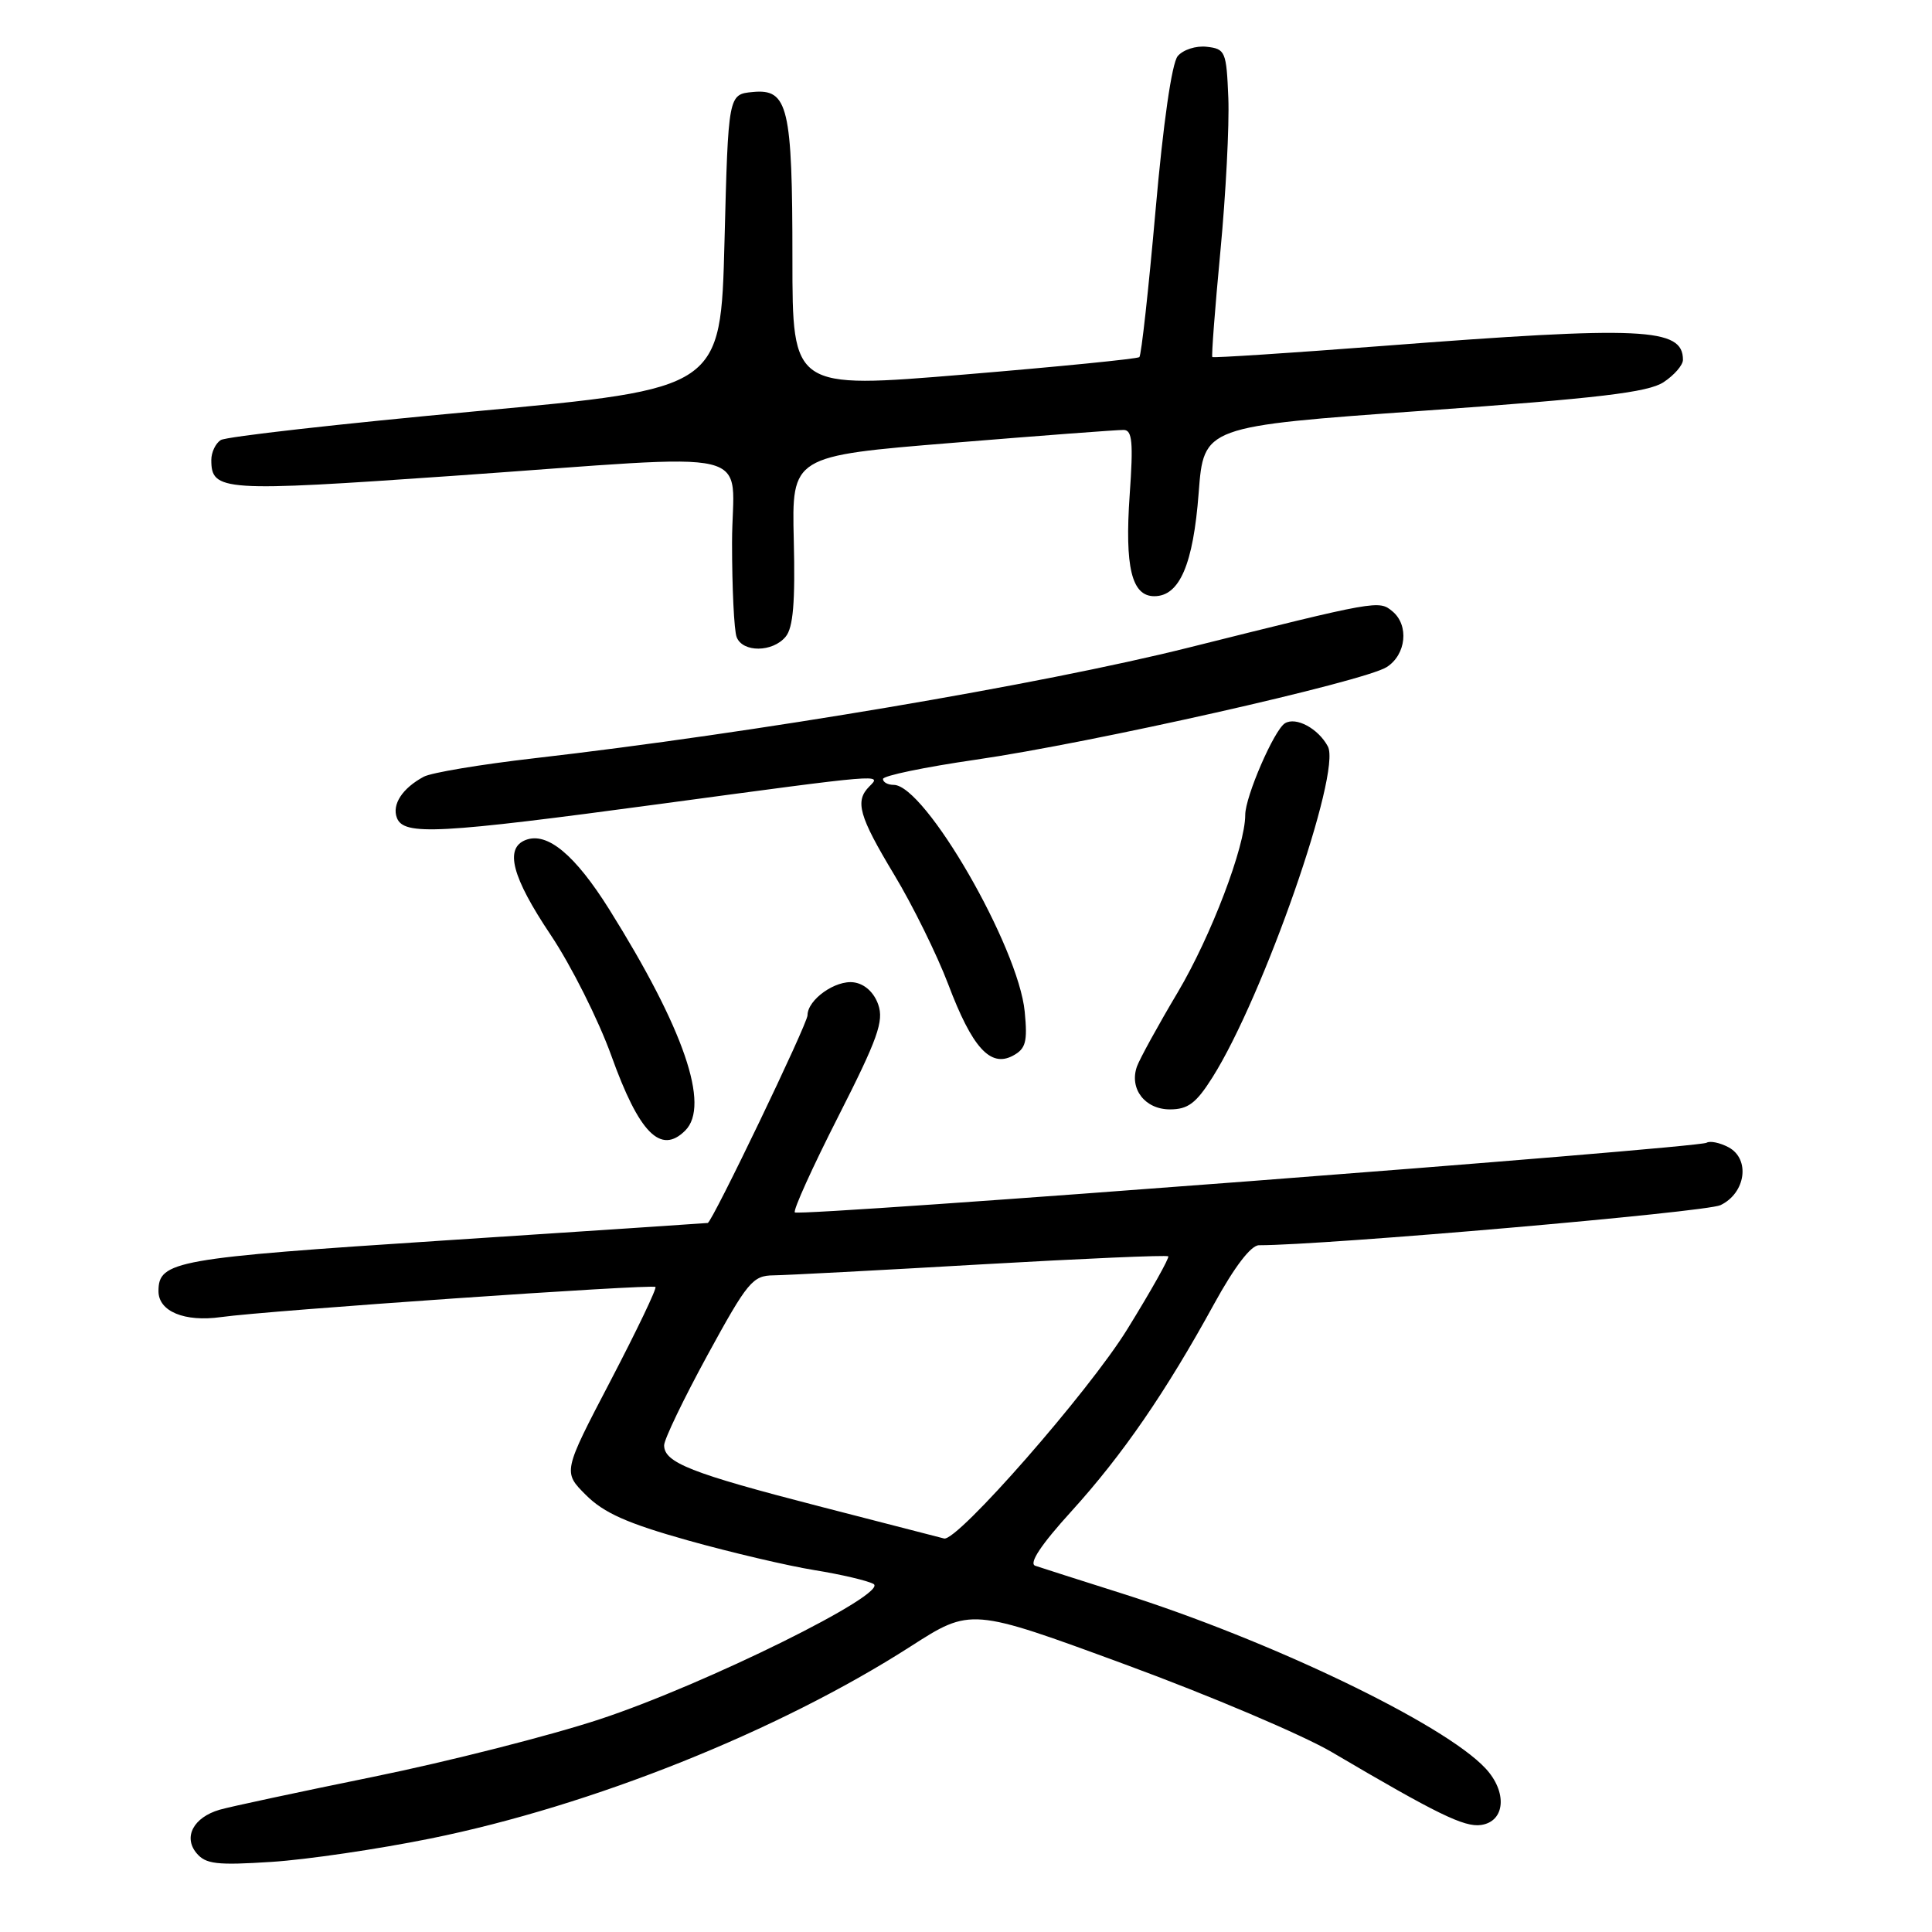 <?xml version="1.0" encoding="UTF-8" standalone="no"?>
<!DOCTYPE svg PUBLIC "-//W3C//DTD SVG 1.1//EN" "http://www.w3.org/Graphics/SVG/1.1/DTD/svg11.dtd" >
<svg xmlns="http://www.w3.org/2000/svg" xmlns:xlink="http://www.w3.org/1999/xlink" version="1.1" viewBox="0 0 256 256">
 <g >
 <path fill="currentColor"
d=" M 57.06 243.61 C 78.43 239.28 103.15 229.39 120.63 218.18 C 128.65 213.03 128.65 213.03 149.07 220.54 C 160.31 224.67 172.65 229.91 176.50 232.18 C 190.39 240.36 194.02 242.14 196.24 241.82 C 199.46 241.36 199.76 237.45 196.83 234.31 C 191.32 228.40 168.27 217.33 148.50 211.09 C 143.00 209.35 137.90 207.72 137.17 207.47 C 136.30 207.16 137.94 204.68 141.97 200.25 C 148.75 192.78 154.48 184.45 160.89 172.75 C 163.58 167.85 165.76 165.00 166.82 165.00 C 175.61 165.00 226.02 160.62 227.97 159.69 C 231.32 158.09 231.95 153.58 229.04 152.02 C 227.89 151.41 226.59 151.14 226.13 151.42 C 224.98 152.13 105.90 161.23 105.32 160.65 C 105.06 160.39 107.65 154.68 111.07 147.95 C 116.31 137.64 117.14 135.30 116.37 133.11 C 115.81 131.50 114.57 130.37 113.15 130.17 C 110.72 129.82 107.00 132.46 107.00 134.53 C 107.00 135.67 94.37 161.94 93.78 162.05 C 93.62 162.08 77.90 163.12 58.82 164.37 C 23.16 166.70 21.00 167.08 21.00 171.09 C 21.00 173.77 24.45 175.20 29.29 174.52 C 35.37 173.66 86.43 170.12 86.85 170.53 C 87.05 170.72 84.37 176.31 80.90 182.96 C 74.58 195.05 74.58 195.05 77.65 198.11 C 80.01 200.47 83.13 201.86 91.11 204.10 C 96.82 205.70 104.39 207.48 107.92 208.05 C 111.45 208.62 114.97 209.45 115.74 209.88 C 117.92 211.09 93.45 223.20 79.50 227.80 C 72.90 229.98 59.40 233.41 49.50 235.43 C 39.60 237.45 30.42 239.41 29.10 239.80 C 25.64 240.81 24.26 243.41 26.04 245.55 C 27.26 247.01 28.72 247.18 35.98 246.71 C 40.67 246.41 50.15 245.01 57.06 243.61 Z  M 90.80 149.80 C 94.12 146.48 90.62 136.31 80.73 120.50 C 76.19 113.26 72.52 110.20 69.66 111.30 C 66.83 112.39 67.83 116.21 72.96 123.87 C 75.68 127.93 79.29 135.13 81.00 139.87 C 84.69 150.16 87.55 153.05 90.80 149.80 Z  M 160.65 142.77 C 167.42 132.04 177.78 102.33 175.95 98.91 C 174.68 96.53 171.72 94.94 170.26 95.84 C 168.83 96.72 165.00 105.56 165.00 107.98 C 165.00 112.15 160.47 124.05 156.05 131.50 C 153.43 135.90 151.01 140.32 150.65 141.32 C 149.61 144.27 151.71 147.00 155.02 147.00 C 157.41 147.00 158.49 146.19 160.65 142.77 Z  M 135.78 134.05 C 134.95 125.45 122.56 104.00 118.42 104.00 C 117.64 104.00 117.00 103.65 117.00 103.22 C 117.00 102.79 122.51 101.65 129.25 100.67 C 144.58 98.46 180.74 90.31 183.75 88.39 C 186.33 86.74 186.73 82.85 184.51 81.01 C 182.71 79.51 182.58 79.54 157.50 85.81 C 138.02 90.69 99.83 97.14 70.73 100.48 C 63.71 101.29 57.15 102.38 56.15 102.92 C 53.32 104.44 51.91 106.59 52.59 108.37 C 53.50 110.74 58.02 110.50 87.60 106.51 C 117.25 102.51 116.86 102.54 115.20 104.20 C 113.25 106.15 113.79 108.10 118.49 115.91 C 120.95 119.99 124.16 126.52 125.64 130.41 C 128.82 138.83 131.23 141.48 134.21 139.89 C 135.92 138.97 136.17 138.07 135.78 134.05 Z  M 104.10 84.37 C 105.10 83.18 105.38 79.81 105.18 71.58 C 104.91 60.42 104.91 60.42 126.21 58.68 C 137.92 57.72 148.13 56.95 148.90 56.97 C 150.03 56.99 150.18 58.61 149.69 65.55 C 149.02 75.15 149.95 79.00 152.95 79.00 C 156.30 79.00 158.11 74.79 158.83 65.31 C 159.50 56.50 159.50 56.50 188.67 54.42 C 211.86 52.77 218.36 51.99 220.42 50.65 C 221.84 49.72 223.00 48.38 223.00 47.68 C 223.00 43.42 217.75 43.18 183.19 45.84 C 170.92 46.78 160.77 47.44 160.64 47.31 C 160.51 47.18 160.99 40.87 161.71 33.28 C 162.43 25.70 162.90 16.58 162.76 13.00 C 162.51 6.83 162.37 6.48 159.91 6.20 C 158.48 6.03 156.76 6.59 156.05 7.44 C 155.27 8.39 154.13 16.32 153.11 27.94 C 152.19 38.36 151.23 47.08 150.97 47.32 C 150.71 47.55 140.26 48.59 127.75 49.63 C 105.00 51.52 105.00 51.52 105.00 34.33 C 105.00 14.15 104.43 11.74 99.75 12.19 C 96.50 12.50 96.50 12.50 96.00 32.00 C 95.50 51.50 95.50 51.50 63.00 54.50 C 45.12 56.15 29.94 57.86 29.25 58.31 C 28.56 58.75 28.00 59.94 28.00 60.94 C 28.00 65.10 29.42 65.19 60.07 63.05 C 101.76 60.13 97.00 58.99 97.00 71.92 C 97.00 77.92 97.27 83.55 97.61 84.42 C 98.40 86.48 102.38 86.45 104.10 84.37 Z  M 108.50 199.58 C 91.56 195.21 88.00 193.80 88.00 191.51 C 88.00 190.73 90.59 185.35 93.75 179.55 C 99.06 169.83 99.73 169.02 102.50 168.99 C 104.15 168.97 116.52 168.32 129.98 167.54 C 143.45 166.77 154.62 166.28 154.80 166.47 C 154.98 166.65 152.54 171.01 149.36 176.15 C 144.26 184.41 126.86 204.27 125.10 203.86 C 124.77 203.78 117.30 201.85 108.50 199.58 Z "/>
</g>
</svg>